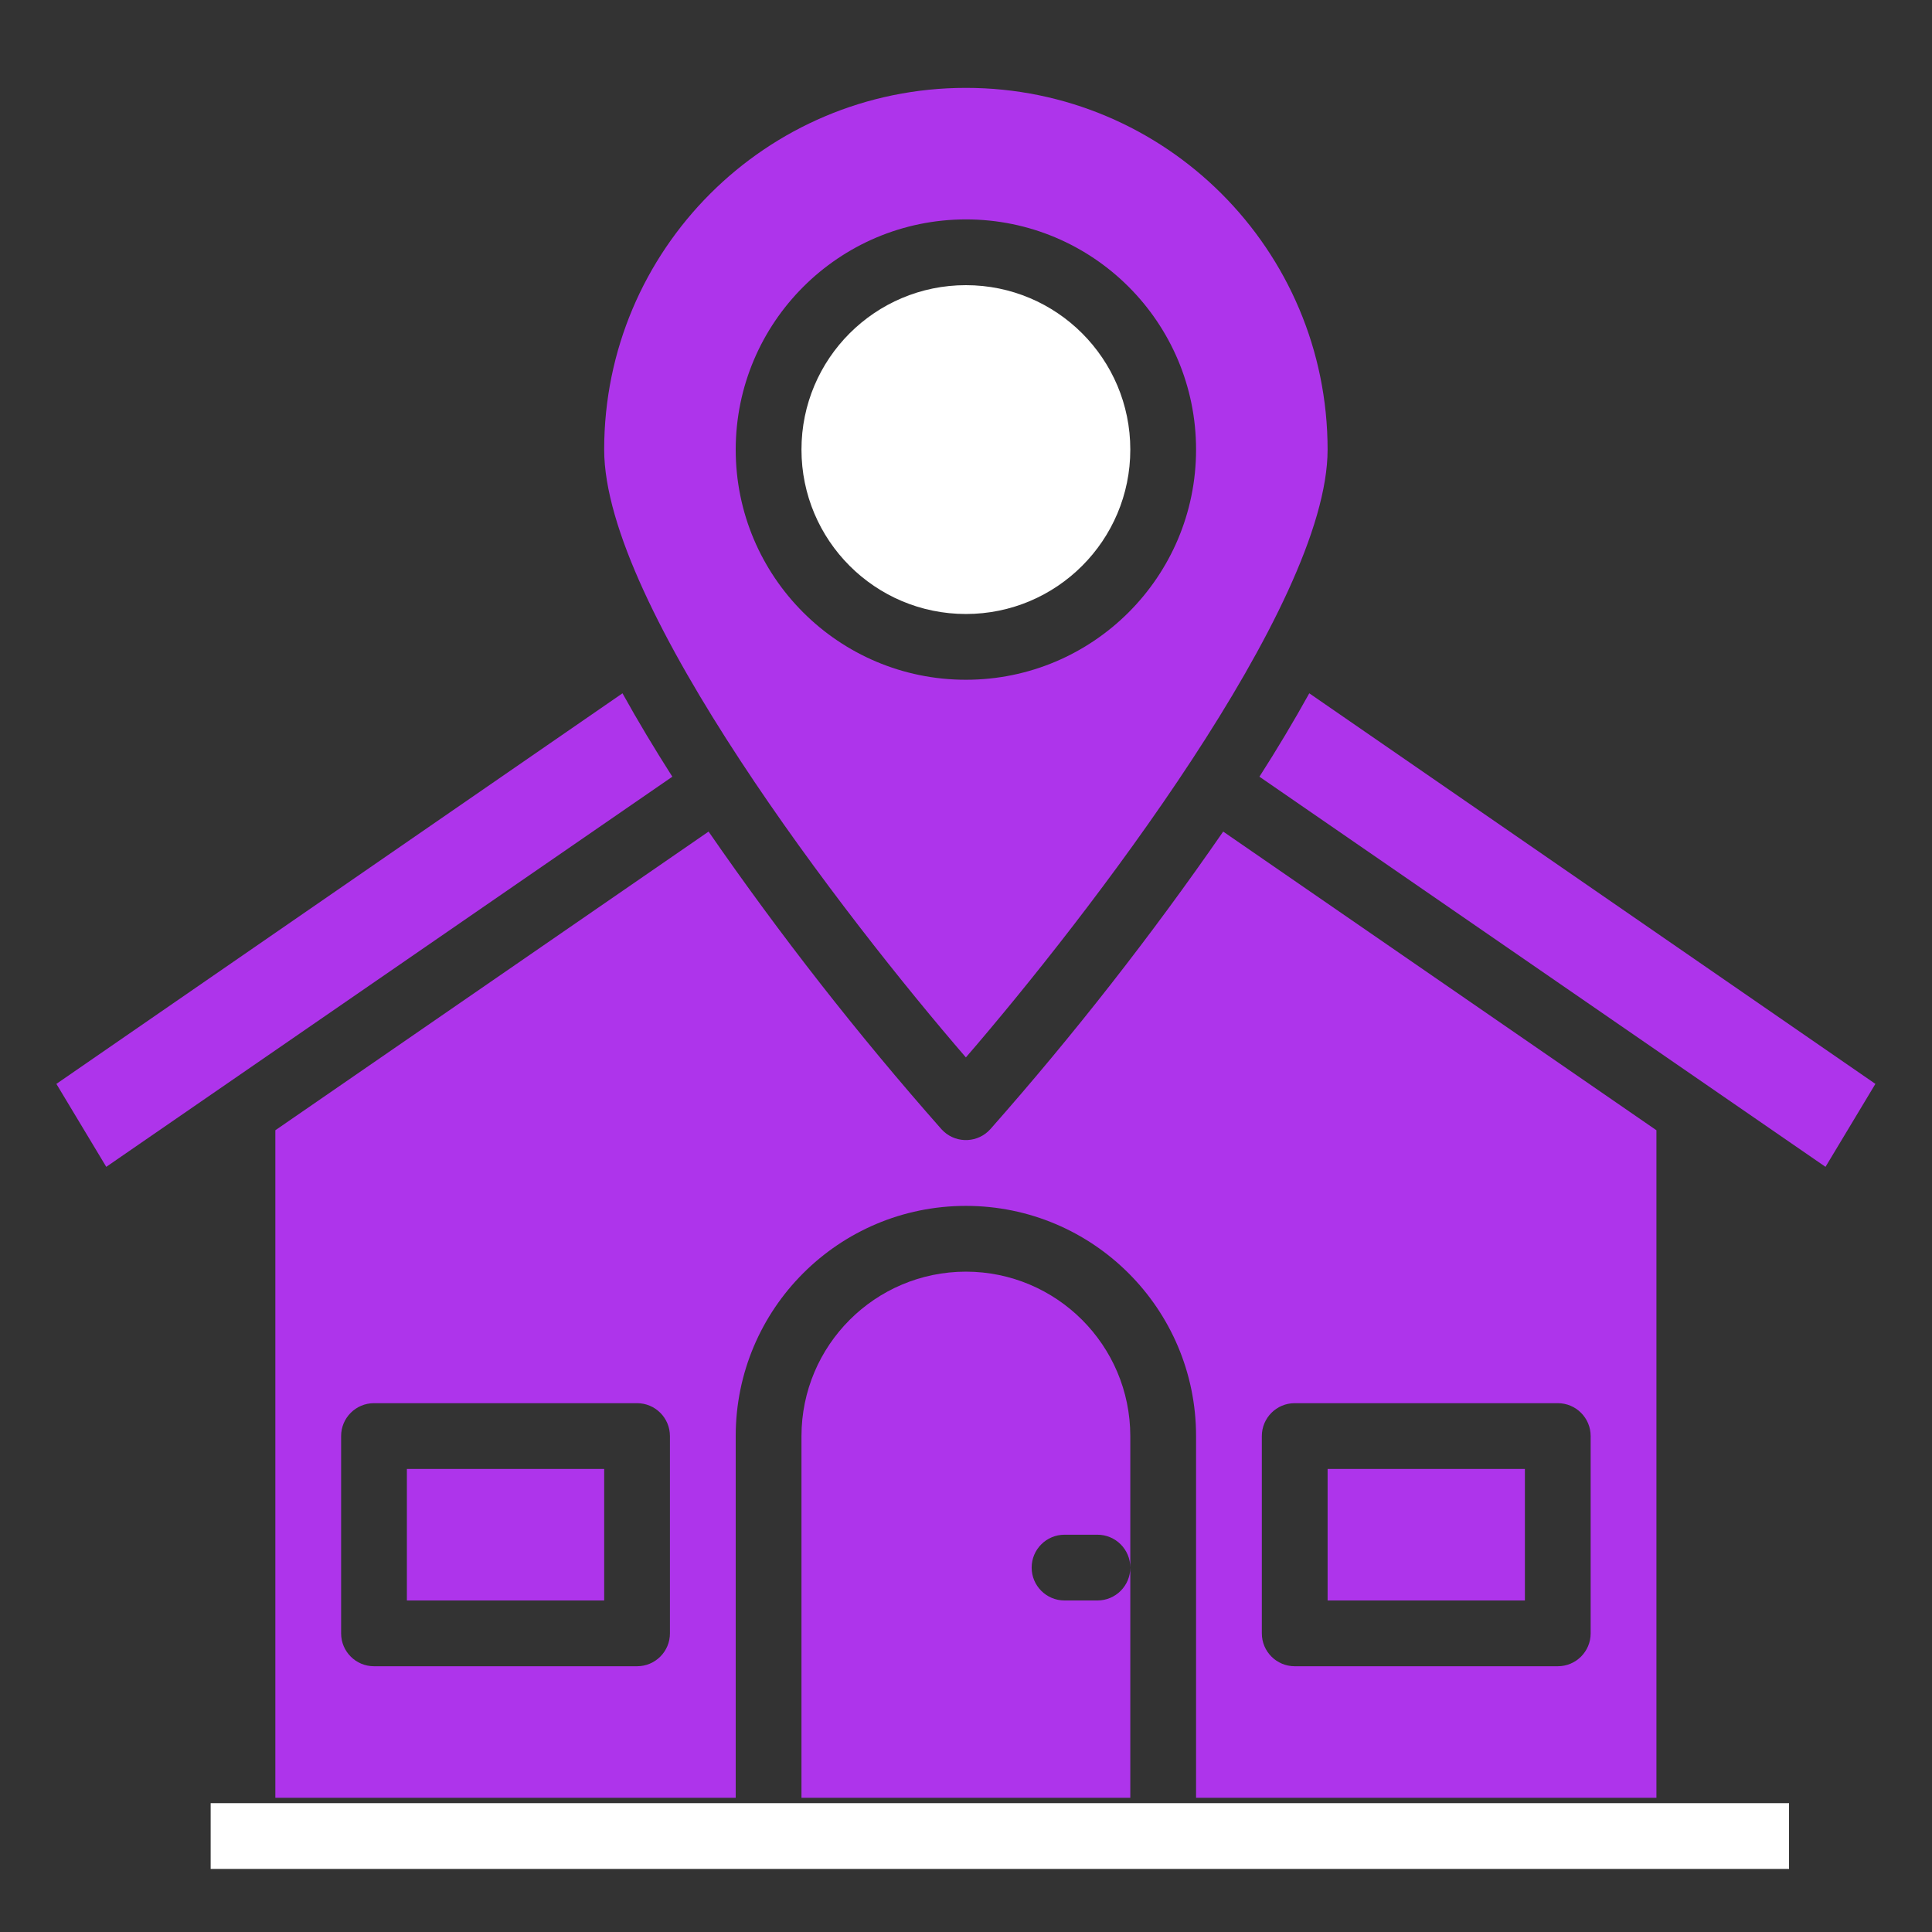 <?xml version="1.0" encoding="utf-8"?>
<!-- Generator: Adobe Illustrator 16.0.0, SVG Export Plug-In . SVG Version: 6.00 Build 0)  -->
<!DOCTYPE svg PUBLIC "-//W3C//DTD SVG 1.1//EN" "http://www.w3.org/Graphics/SVG/1.1/DTD/svg11.dtd">
<svg version="1.1" id="Layer_1" xmlns="http://www.w3.org/2000/svg" xmlns:xlink="http://www.w3.org/1999/xlink" x="0px" y="0px"
	 width="25px" height="25px" viewBox="0 0 512 512" enable-background="new 0 0 512 512" xml:space="preserve">
<rect x="0" y="0" width="512" height="512" fill="#333333" stroke="none"/>
<g id="Home_location">
	<path fill="#ae34eb" d="M438.97,476.428v-176.9l-114.812-79.151c-18.99,27.485-39.595,53.819-61.704,78.864
		c-3.216,3.582-8.726,3.877-12.306,0.66c-0.232-0.207-0.453-0.428-0.661-0.66c-22.11-25.045-42.715-51.378-61.706-78.864
		L72.97,299.527v176.9h122v-95.855c0-33.689,27.31-61,61-61c33.689,0,61,27.311,61,61l0,0v95.855H438.97z M334.398,380.572
		c0-4.813,3.901-8.715,8.714-8.715h69.715c4.813,0,8.714,3.902,8.714,8.715v52.285c0,4.813-3.901,8.715-8.714,8.715h-69.715
		c-4.813,0-8.714-3.902-8.714-8.715V380.572z M177.541,432.857c0,4.813-3.902,8.715-8.714,8.715H99.112
		c-4.812,0-8.714-3.902-8.714-8.715v-52.285c0-4.813,3.902-8.715,8.714-8.715h69.714c4.813,0,8.714,3.902,8.714,8.715V432.857z"/>
	<path fill="#ae34eb" d="M255.97,280.227c31.798-36.844,95.857-119.612,95.857-161.084c0-52.94-42.916-95.857-95.857-95.857
		c-52.94,0-95.857,42.917-95.857,95.857C160.112,160.641,224.171,243.4,255.97,280.227z M255.97,58.143c33.689,0,61,27.311,61,61
		c0,33.689-27.311,61-61,61c-33.69,0-61-27.311-61-61C195.008,85.47,222.296,58.181,255.97,58.143z"/>
	<circle fill="#ffffff" cx="255.97" cy="119.143" r="43.572"/>
	<path fill="#ae34eb" d="M107.827,389.285h52.286v34.857h-52.286V389.285z"/>
	<path fill="#ae34eb" d="M255.97,337c-24.053,0.027-43.543,19.52-43.571,43.572v95.855h87.143v-61c0,4.813-3.901,8.715-8.714,8.715
		h-8.715c-4.813,0-8.714-3.902-8.714-8.715s3.901-8.713,8.714-8.713h8.715c4.813,0,8.714,3.9,8.714,8.713v-34.855
		C299.514,356.52,280.021,337.027,255.97,337z"/>
	<path fill="#ae34eb" d="M346.973,183.733c-4.087,7.373-8.54,14.814-13.211,22.1l150.017,103.394L497,287.242L346.973,183.733z"/>
	<path fill="#ae34eb" d="M351.827,389.285h52.285v34.857h-52.285V389.285z"/>
	<path fill="#ffffff" d="M55.827,477.857h418.286v17.428H55.827V477.857z"/>
	<path fill="#ae34eb" d="M178.177,205.833c-4.671-7.32-9.124-14.727-13.211-22.1L14.941,287.242l13.219,21.984L178.177,205.833z"/>
</g>
</svg>
